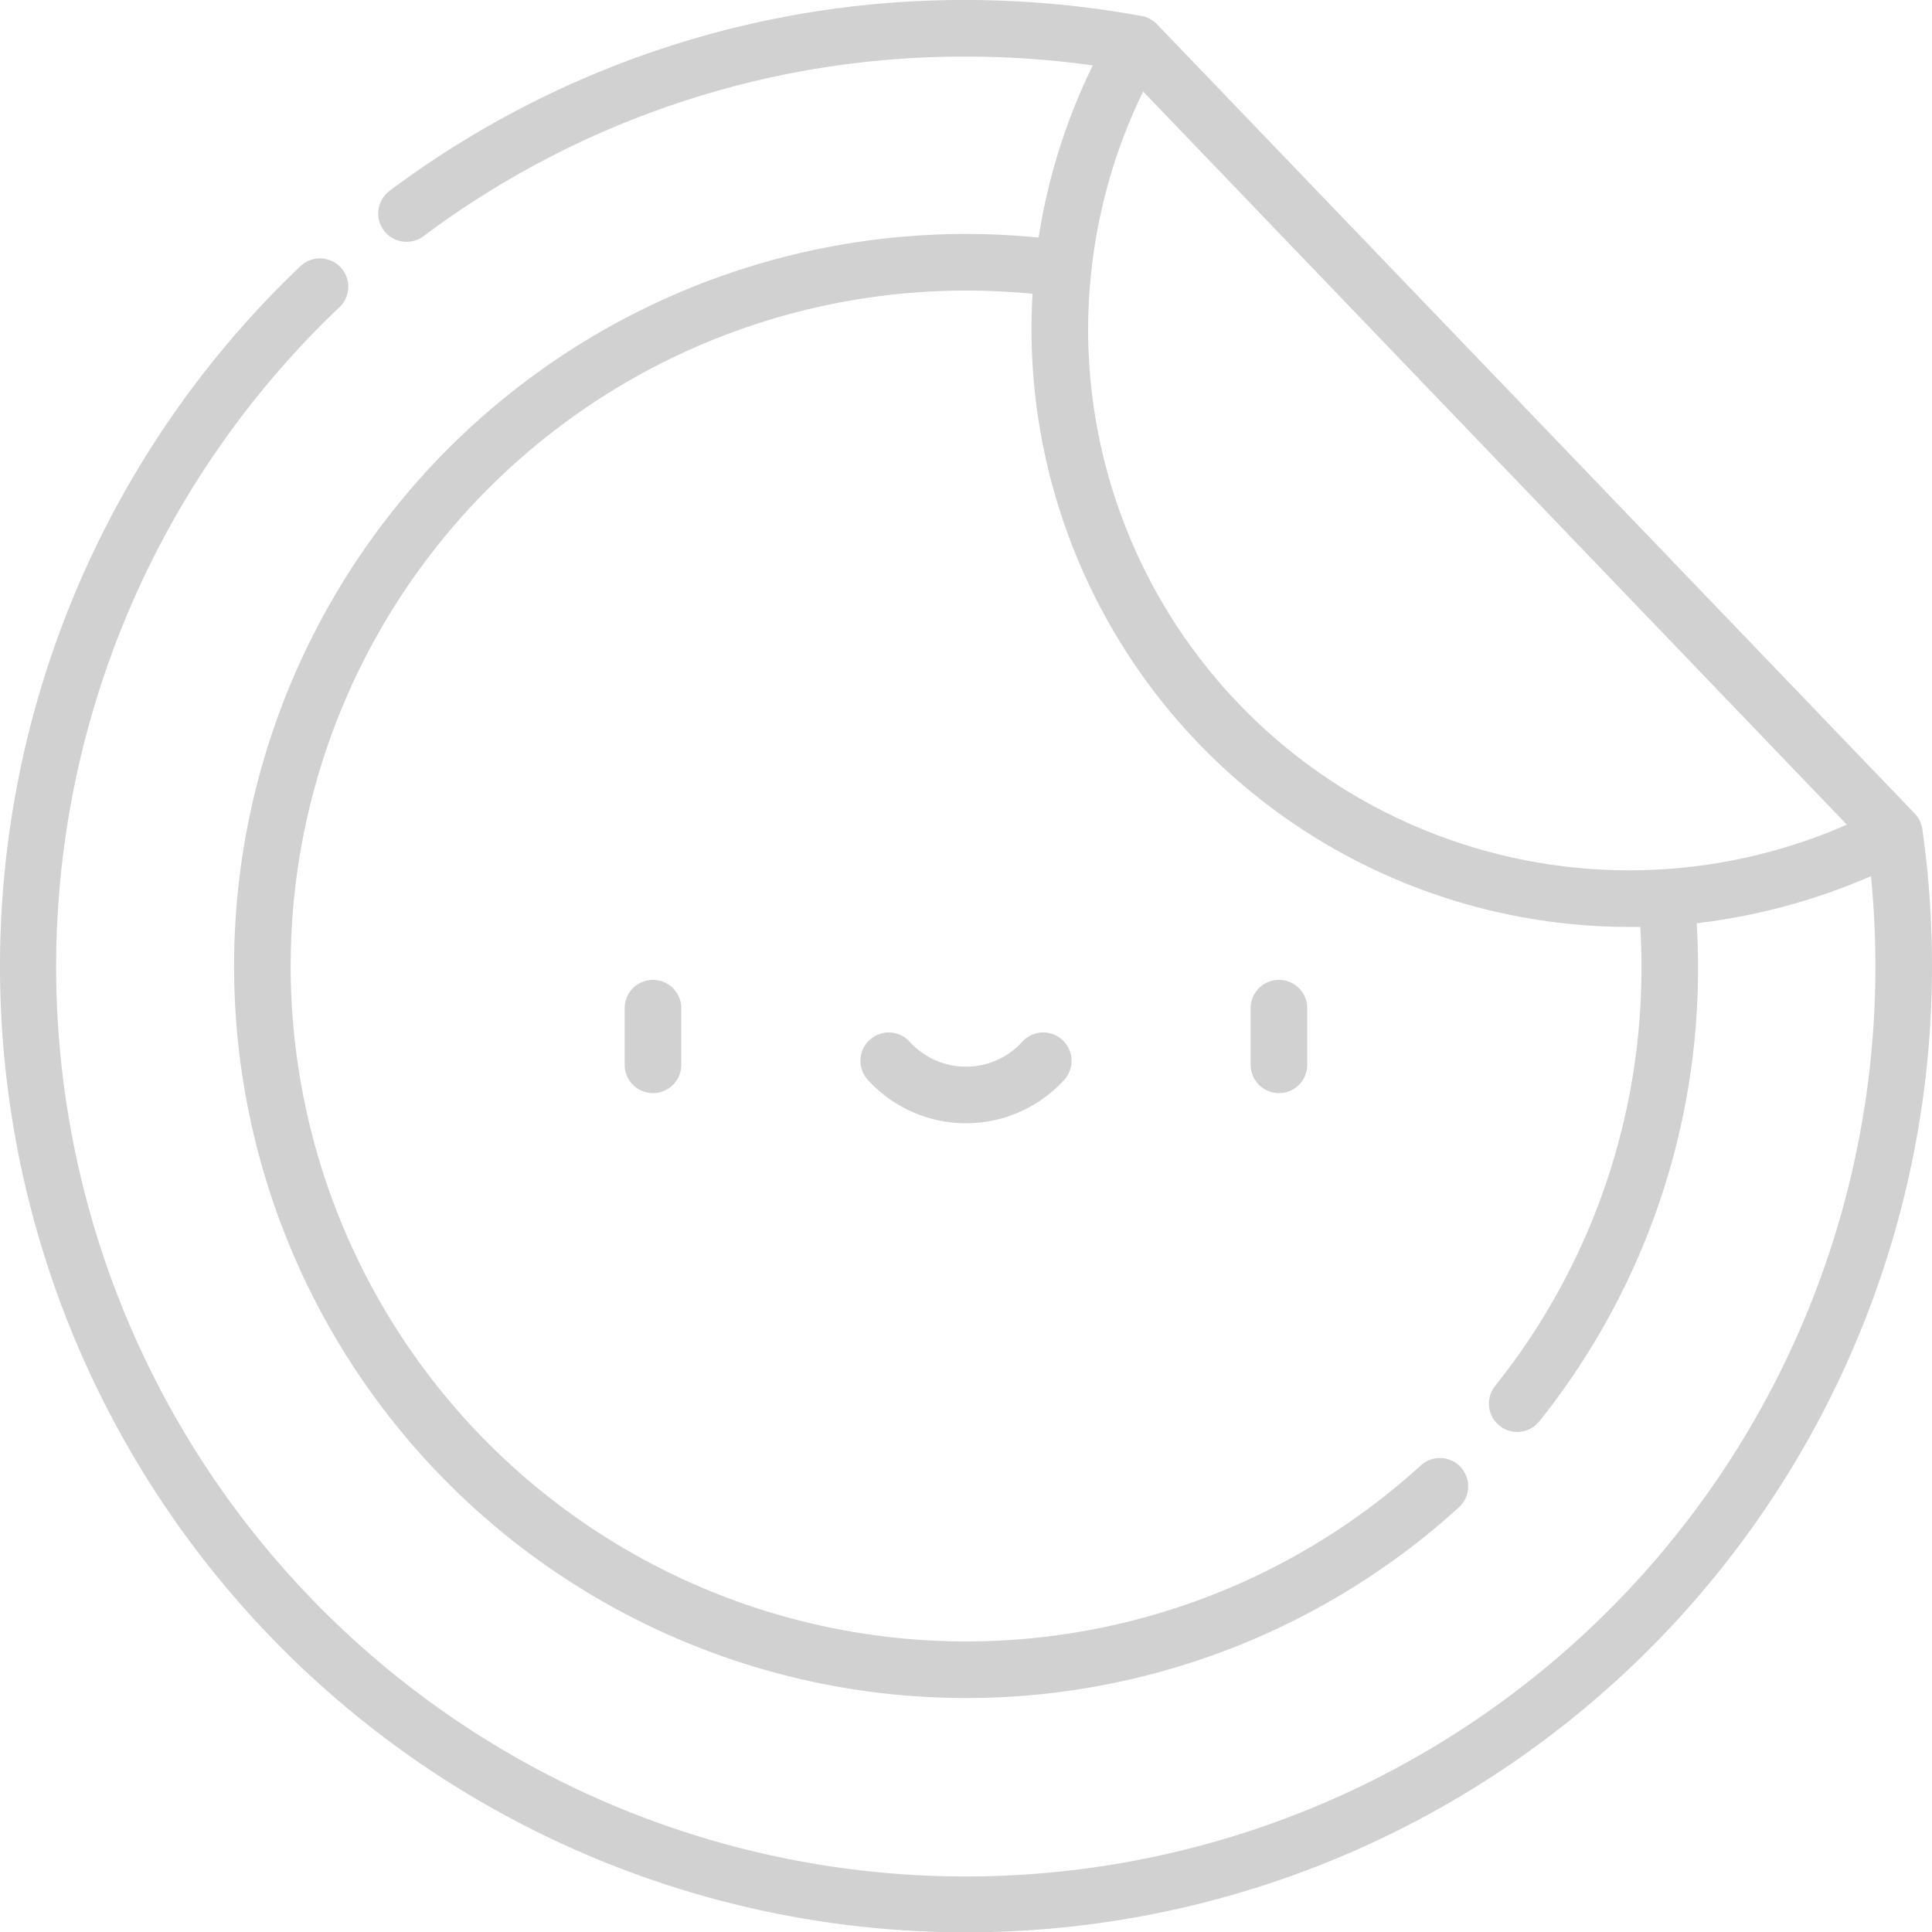 <svg height="60" width="60" xmlns="http://www.w3.org/2000/svg"><g fill="#d1d1d1" transform="translate(-267 -391.89)"><path d="m286.4 423.2v1.759a.879.879 0 0 0 1.758 0v-1.759a.879.879 0 0 0 -1.758 0zm0 0"/><path d="m305.84 423.2v1.759a.879.879 0 0 0 1.758 0v-1.759a.879.879 0 0 0 -1.758 0zm0 0"/><path d="m298.737 424.255a2.361 2.361 0 0 1 -3.474 0 .879.879 0 0 0 -1.324 1.158 4.123 4.123 0 0 0 6.122 0 .879.879 0 0 0 -1.324-1.158zm0 0"/><path d="m326.7 417.631a.9.9 0 0 0 -.235-.475l-23.535-24.515a.9.9 0 0 0 -.466-.253h-.01a30.312 30.312 0 0 0 -5.454-.498 29.748 29.748 0 0 0 -17.9 5.926.879.879 0 0 0 1.05 1.41 28 28 0 0 1 16.85-5.578 28.461 28.461 0 0 1 3.938.273 18.605 18.605 0 0 0 -1.676 5.306l-.007.042a22.76 22.76 0 0 0 -2.255-.113 22.734 22.734 0 1 0 15.309 39.544.879.879 0 1 0 -1.184-1.3 20.976 20.976 0 1 1 -14.125-36.486c.686 0 1.378.034 2.067.1v.005c-.021.365-.033.731-.033 1.1a18.579 18.579 0 0 0 18.558 18.558h.349c.023.408.035.816.035 1.218a20.753 20.753 0 0 1 -4.546 13.04.879.879 0 1 0 1.377 1.093 22.5 22.5 0 0 0 4.927-14.133c0-.442-.015-.888-.041-1.335h.02a19.186 19.186 0 0 0 5.119-1.344c.092-.039.183-.076.273-.116.091.925.137 1.862.137 2.8a28.249 28.249 0 1 1 -47.711-20.459.879.879 0 1 0 -1.212-1.273 30 30 0 1 0 50.681 21.722 30.3 30.3 0 0 0 -.3-4.249zm-25.907-15.513a16.921 16.921 0 0 1 1.708-7.386l21.855 22.768-.2.087a16.807 16.807 0 0 1 -23.364-15.468zm0 0"/></g></svg>